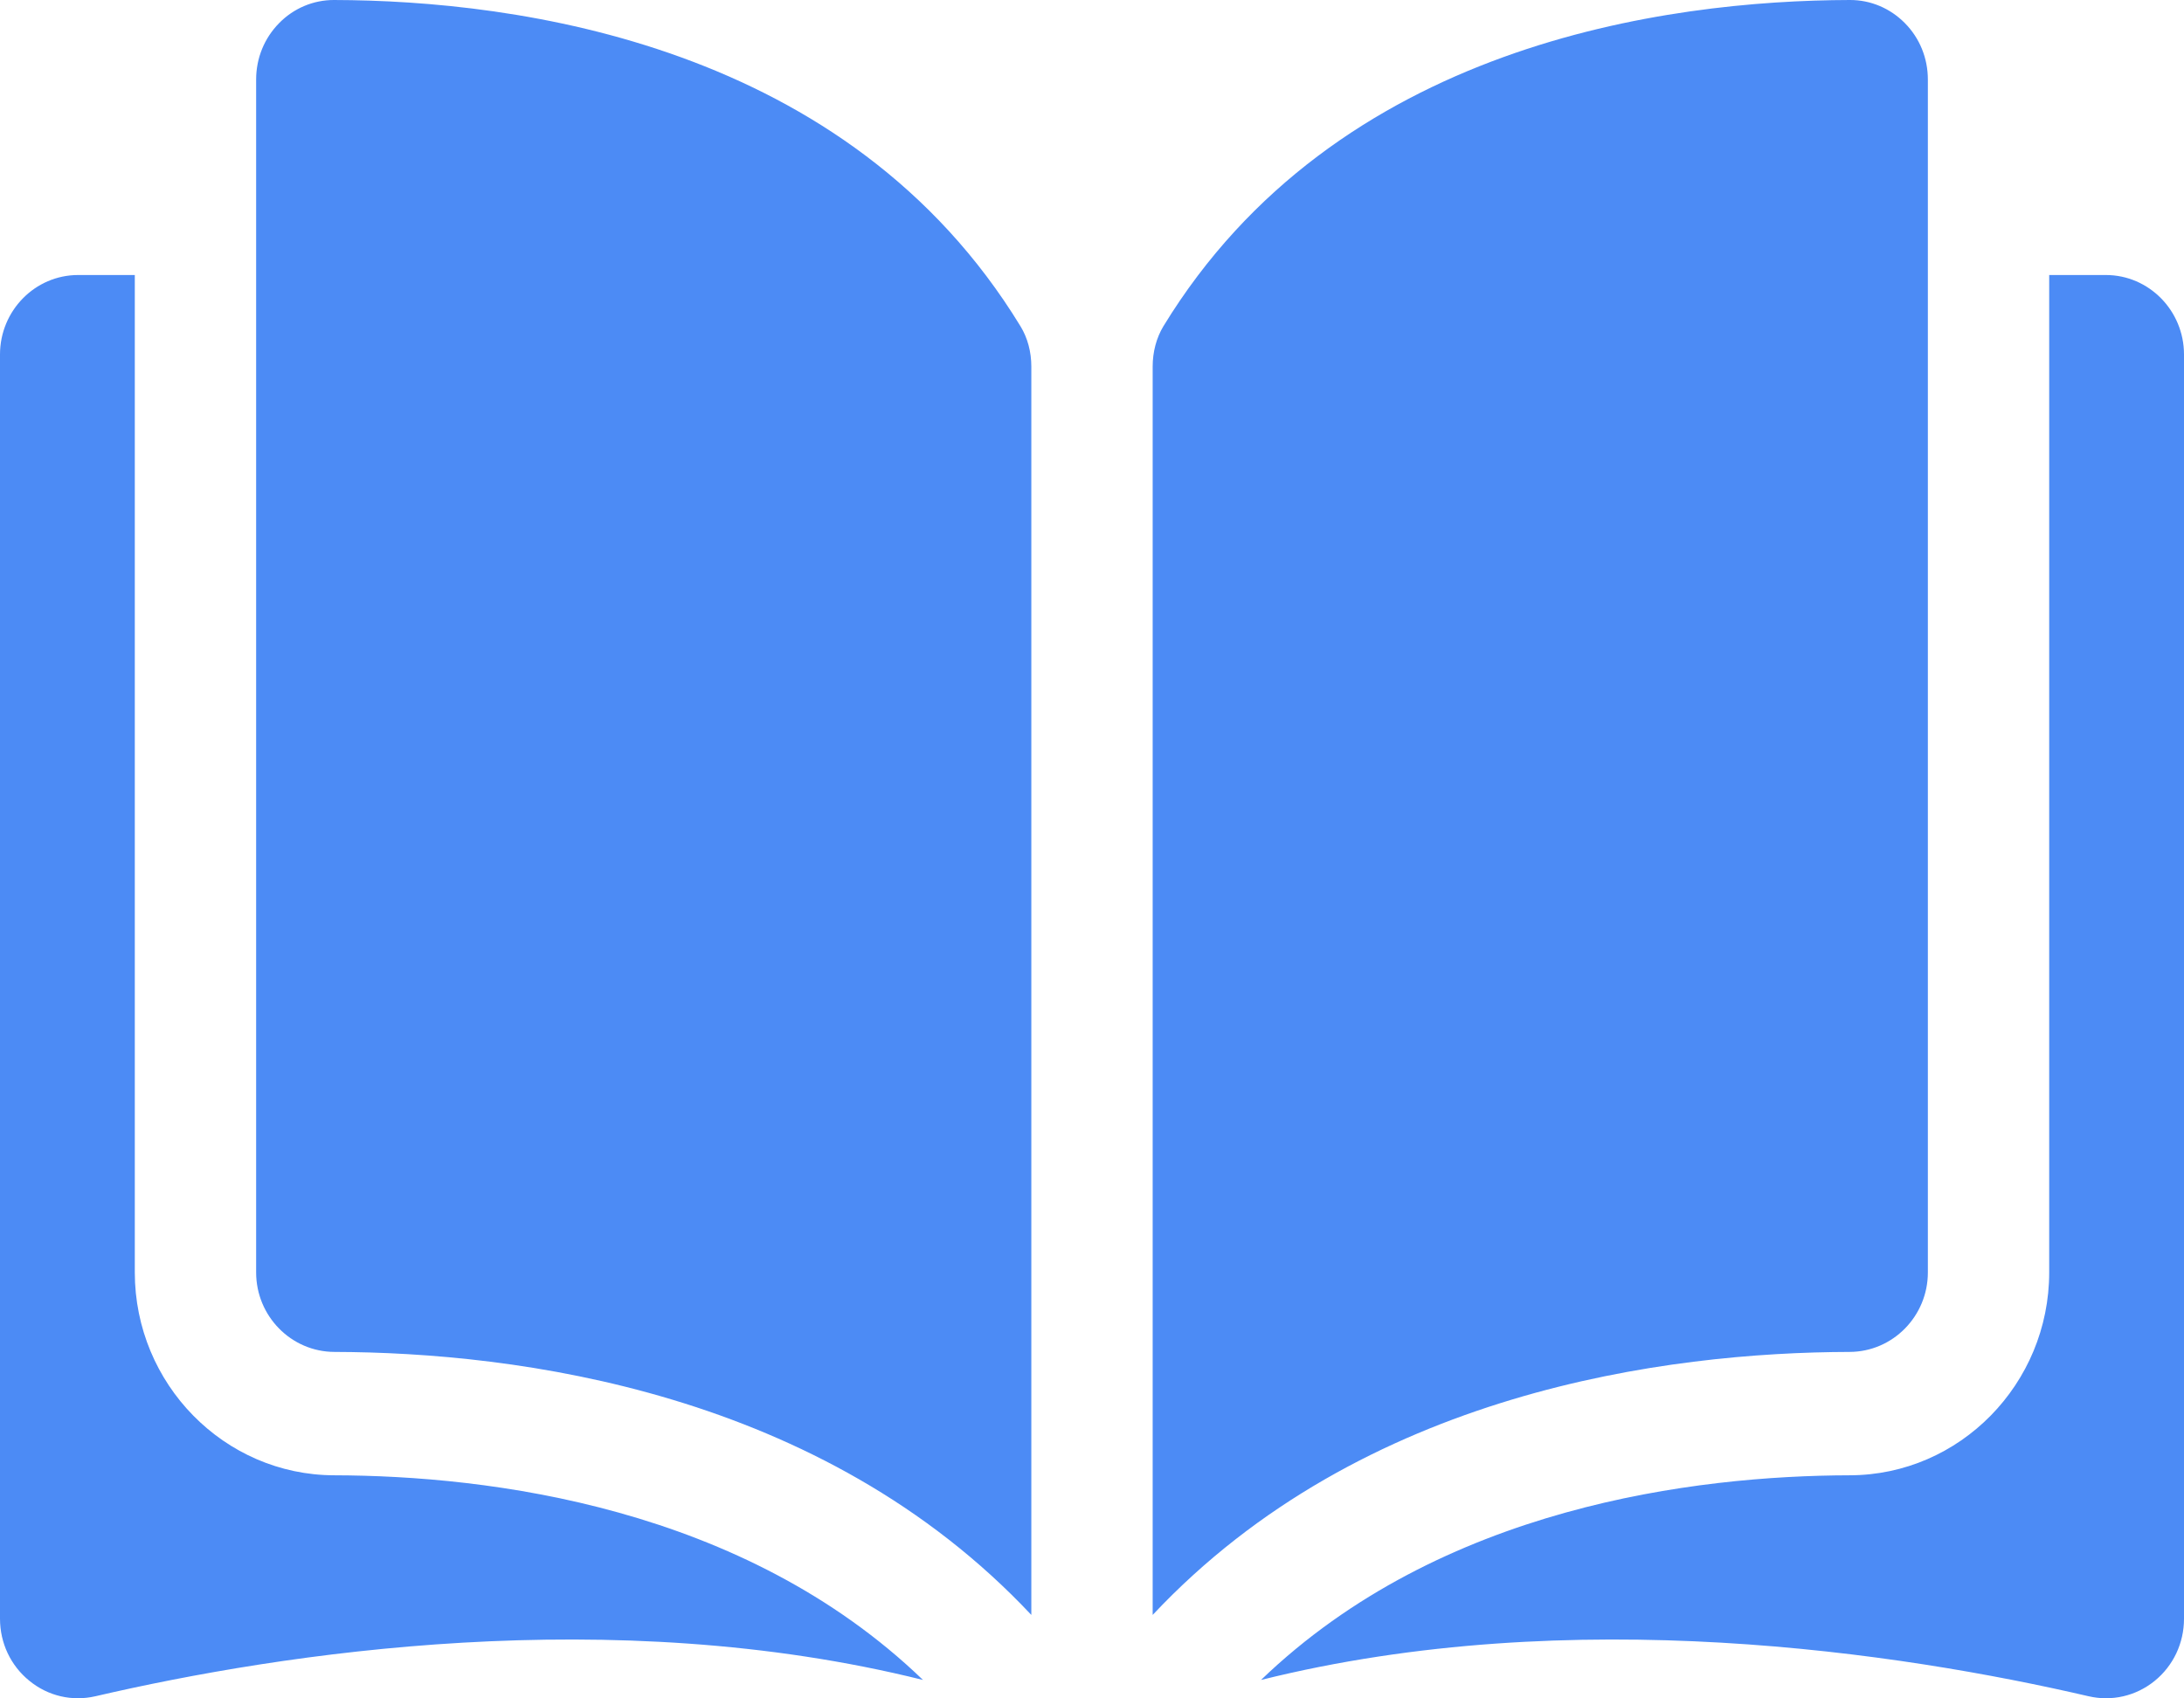 <svg width="18" height="14" viewBox="0 0 18 14" fill="#4c8bf5" xmlns="http://www.w3.org/2000/svg">
<path fill-rule="evenodd" clip-rule="evenodd" d="M15.889 0.656V10.489C15.889 10.849 15.6 11.143 15.244 11.144C13.745 11.148 11.233 11.466 9.5 13.312V3.022C9.5 2.9 9.531 2.785 9.588 2.69C11.011 0.358 13.744 0.004 15.246 0H15.248C15.418 0 15.578 0.068 15.699 0.19C15.822 0.314 15.889 0.48 15.889 0.656ZM2.752 0H2.753C4.256 0.004 6.989 0.358 8.411 2.69C8.469 2.785 8.5 2.9 8.5 3.022V13.312C6.767 11.466 4.255 11.148 2.756 11.144C2.4 11.143 2.111 10.849 2.111 10.489V0.656C2.111 0.48 2.178 0.315 2.301 0.19C2.421 0.068 2.582 0 2.752 0ZM17.356 2.267H16.889V10.488C16.889 11.408 16.152 12.159 15.246 12.161C13.975 12.164 11.878 12.418 10.393 13.848C12.961 13.208 15.669 13.624 17.212 13.982C17.404 14.027 17.604 13.981 17.758 13.856C17.912 13.731 18 13.544 18 13.344V2.922C18 2.561 17.711 2.267 17.356 2.267ZM1.111 2.267V10.488C1.111 11.408 1.848 12.159 2.754 12.161C4.025 12.164 6.122 12.417 7.607 13.848C5.039 13.208 2.331 13.624 0.788 13.982C0.595 14.027 0.396 13.981 0.242 13.855C0.088 13.73 0 13.544 0 13.343V2.922C0 2.561 0.289 2.267 0.644 2.267H1.111Z"/>
</svg>
